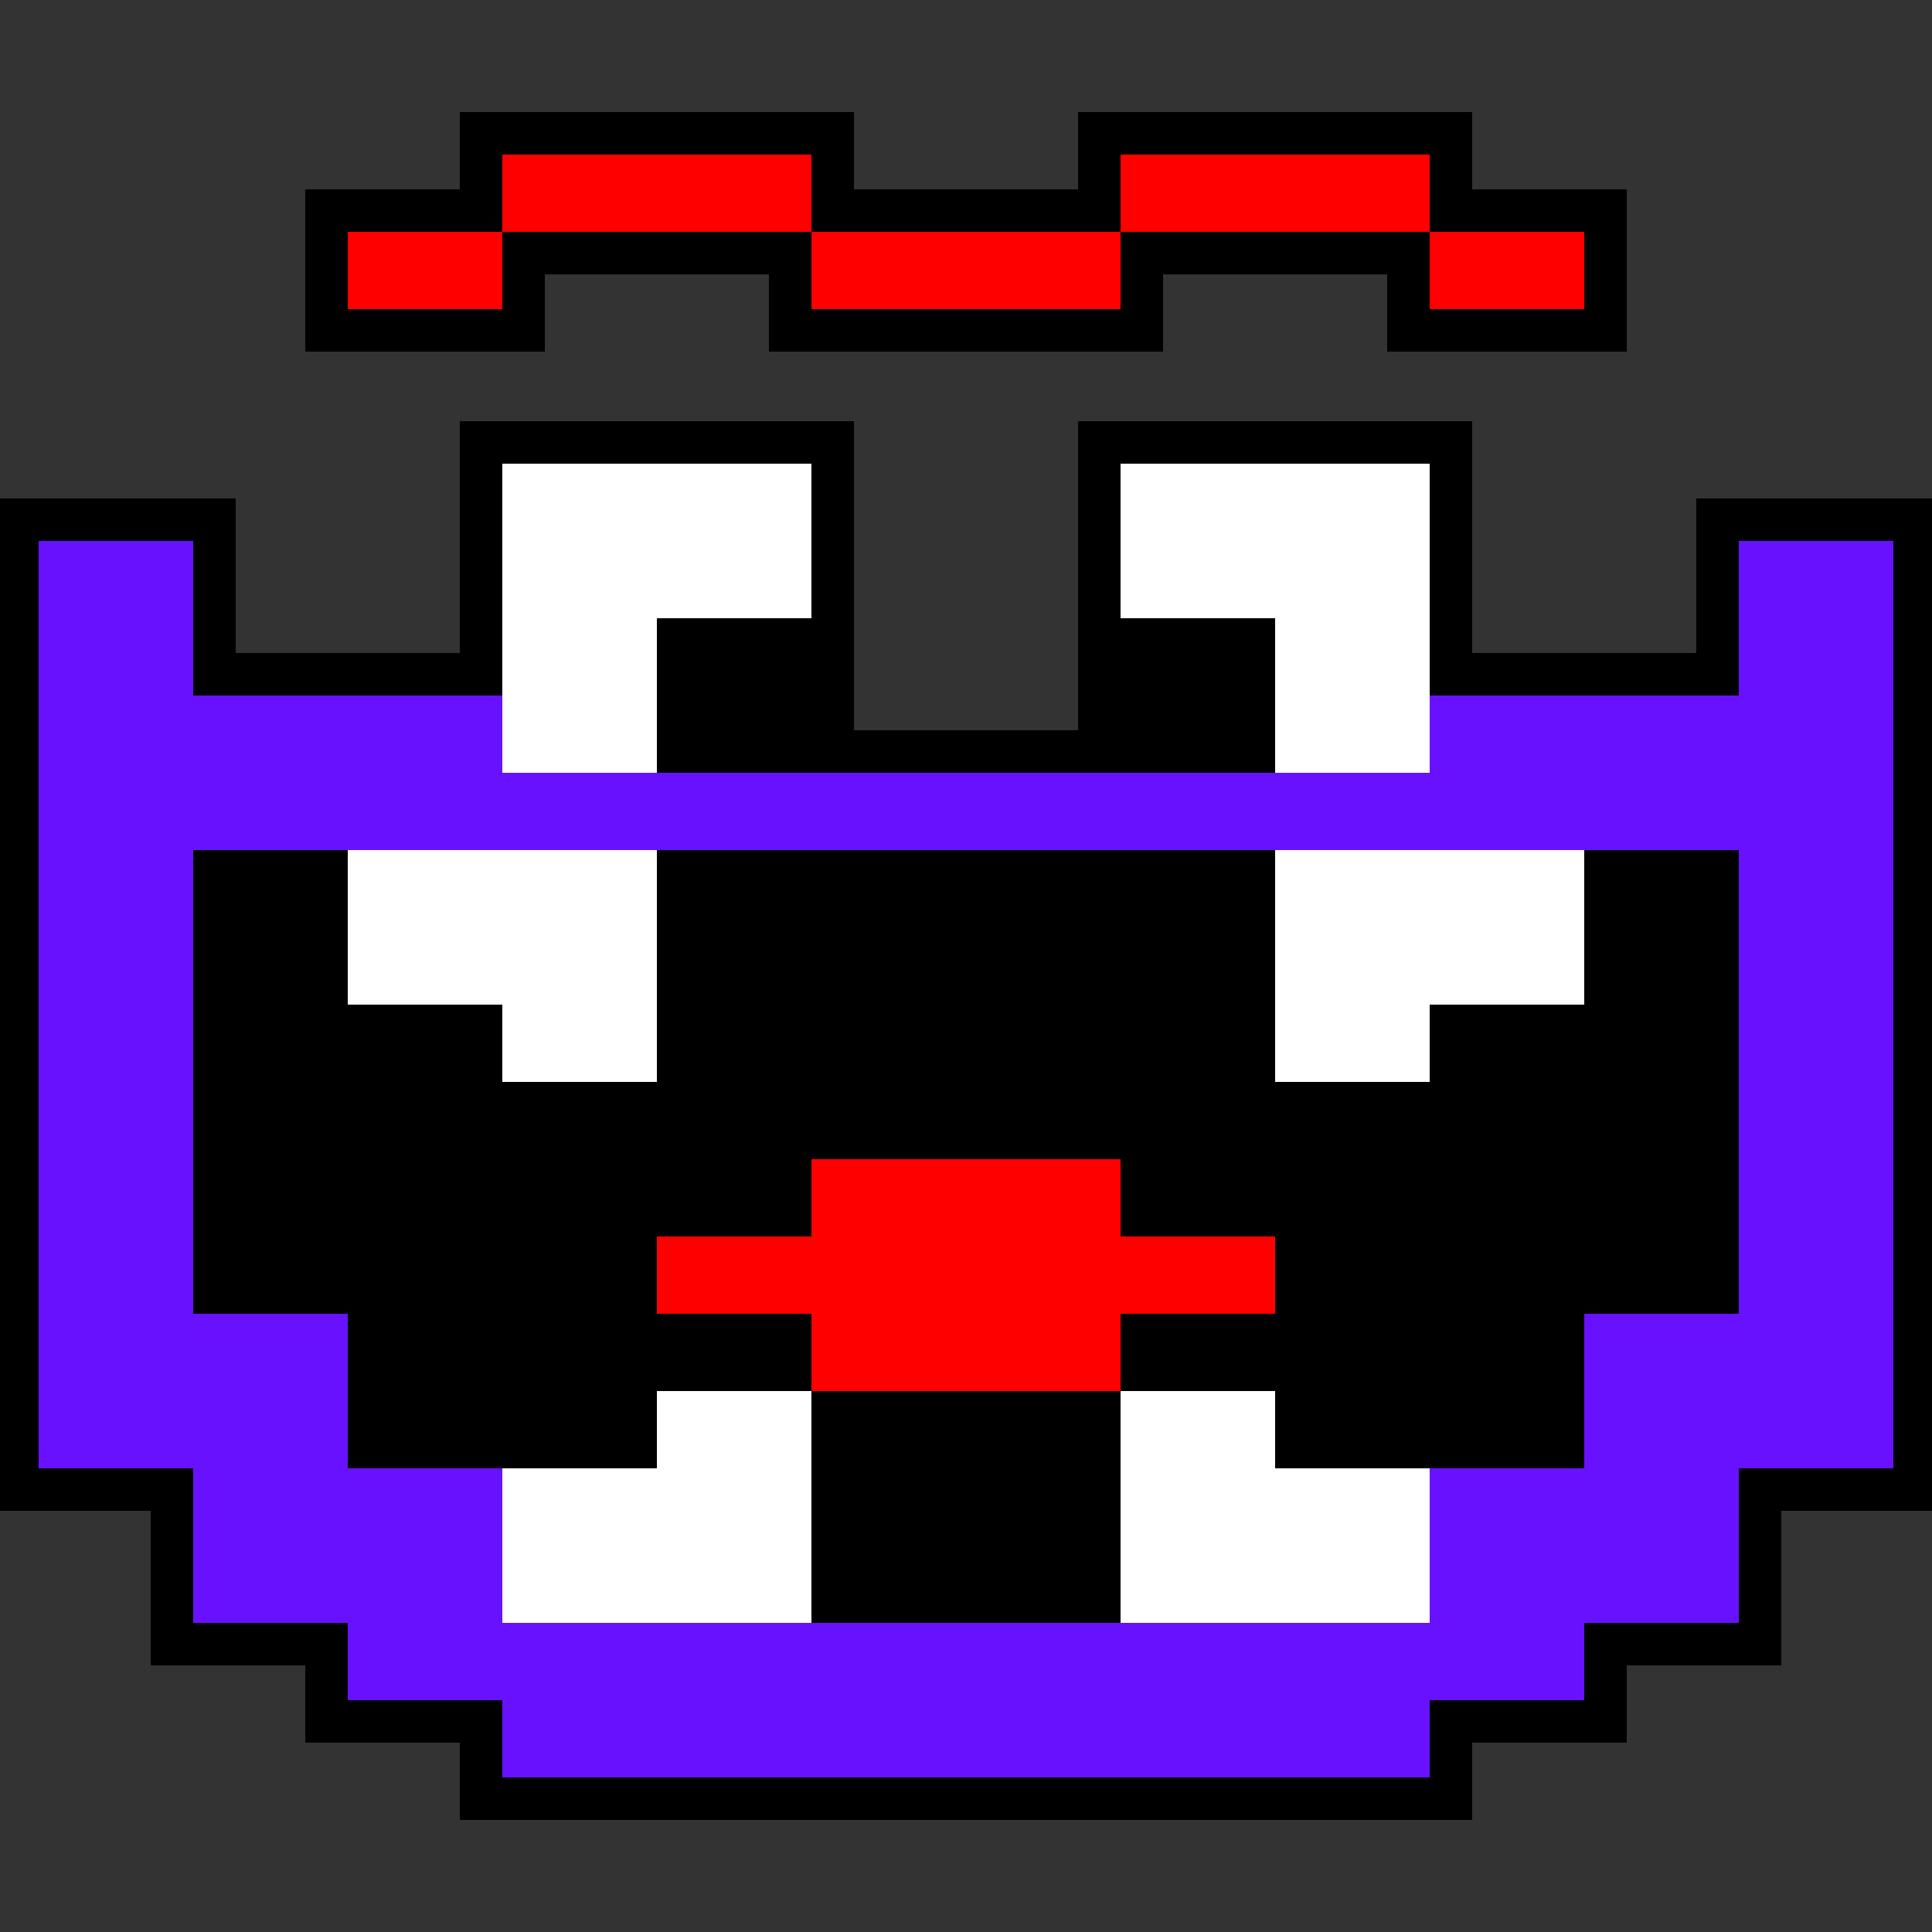 <?xml version="1.0" encoding="utf-8"?><!DOCTYPE svg PUBLIC "-//W3C//DTD SVG 1.1//EN" "http://www.w3.org/Graphics/SVG/1.1/DTD/svg11.dtd">
<svg xmlns="http://www.w3.org/2000/svg" xmlns:xlink="http://www.w3.org/1999/xlink"
   version="1.1"
   width="16"
   height="16"
   viewBox="0 0 250 250"
   >
<rect x="0" y="0" width="250" height="250" fill="#333333" stroke="none"/>
<defs><g id="s1">
  <path
     d="M 185,230 H 65 V 220 H 45 V 210 H 25 V 190 H 5 V 70 h 20 v 20 h 40 v 10 H 185 V 90 h 40 V 70 h 20 v 120 h -20 v 20 h -20 v 10 h -20 v 10 z M 65,210 h 120 v -20 h 20 v -20 h 20 V 110 H 25 v 60 h 20 v 20 h 20 v 20 z"
     class="main"
     fill="#6811ff" />
  <path
     d="m 65,25 h 40 m 40,0 h 40 M 45,35 h 20 m 40,0 h 40 m 40,0 h 20"
     fill="#ff0000" />
  <path
     d="M 205,40 H 185 V 30 H 145 V 20 h 40 v 10 h 20 v 10 z m -60,0 H 105 V 30 H 65 V 20 h 40 v 10 h 40 V 40 z M 65,40 H 45 V 30 h 20 v 10 z"
     fill="#ff0000" />
  <polygon
     points="105,170 85,170 85,160 105,160 105,150 145,150 145,160 165,160 165,170 145,170 145,180 105,180 "
    fill="#ff0000" />
  <path
     d="M 185,100 H 165 V 80 H 145 V 60 h 40 v 40 z M 85,100 H 65 V 60 h 40 V 80 H 85 v 20 z"
     fill="#ffffff" />
  <path
     d="m 185,210 h -40 v -30 h 20 v 10 h 20 v 20 z m -80,0 H 65 v -20 h 20 v -10 h 20 v 30 z m 80,-70 h -20 v -30 h 40 v 20 h -20 v 10 z M 85,140 H 65 V 130 H 45 v -20 h 40 v 30 z"
     fill="#ffffff" />
  <path
     d="M 165,100 H 145 V 80 h 20 v 20 z m -60,0 H 85 V 80 h 20 v 20 z"
     fill="#000000" />
  <path
     d="m 25,115 h 20 m 40,0 h 80 m 40,0 h 20 M 25,125 h 20 m 40,0 h 80 m 40,0 h 20 M 25,135 h 40 m 20,0 h 80 m 20,0 h 40 M 25,145 H 225 M 25,155 h 80 m 40,0 h 80 M 25,165 h 60 m 80,0 h 60 M 45,175 h 60 m 40,0 h 60 M 45,185 h 40 m 20,0 h 40 m 20,0 h 40 m -100,10 h 40 m -40,10 h 40"
     fill="#000000" />
  <polygon
     points="105,180 85,180 85,190 45,190 45,170 25,170 25,110 45,110 45,130 65,130 65,140 85,140 85,110 165,110 165,140 185,140 185,130 205,130 205,110 225,110 225,170 205,170 205,190 165,190 165,180 145,180 145,170 165,170 165,160 145,160 145,150 105,150 105,160 85,160 85,170 105,170 105,180 145,180 145,210 105,210 "
     fill="#000000" />
</g></defs>
<use xlink:href="#s1" stroke="#000" stroke-width="11"/><use xlink:href="#s1"/>
</svg>
